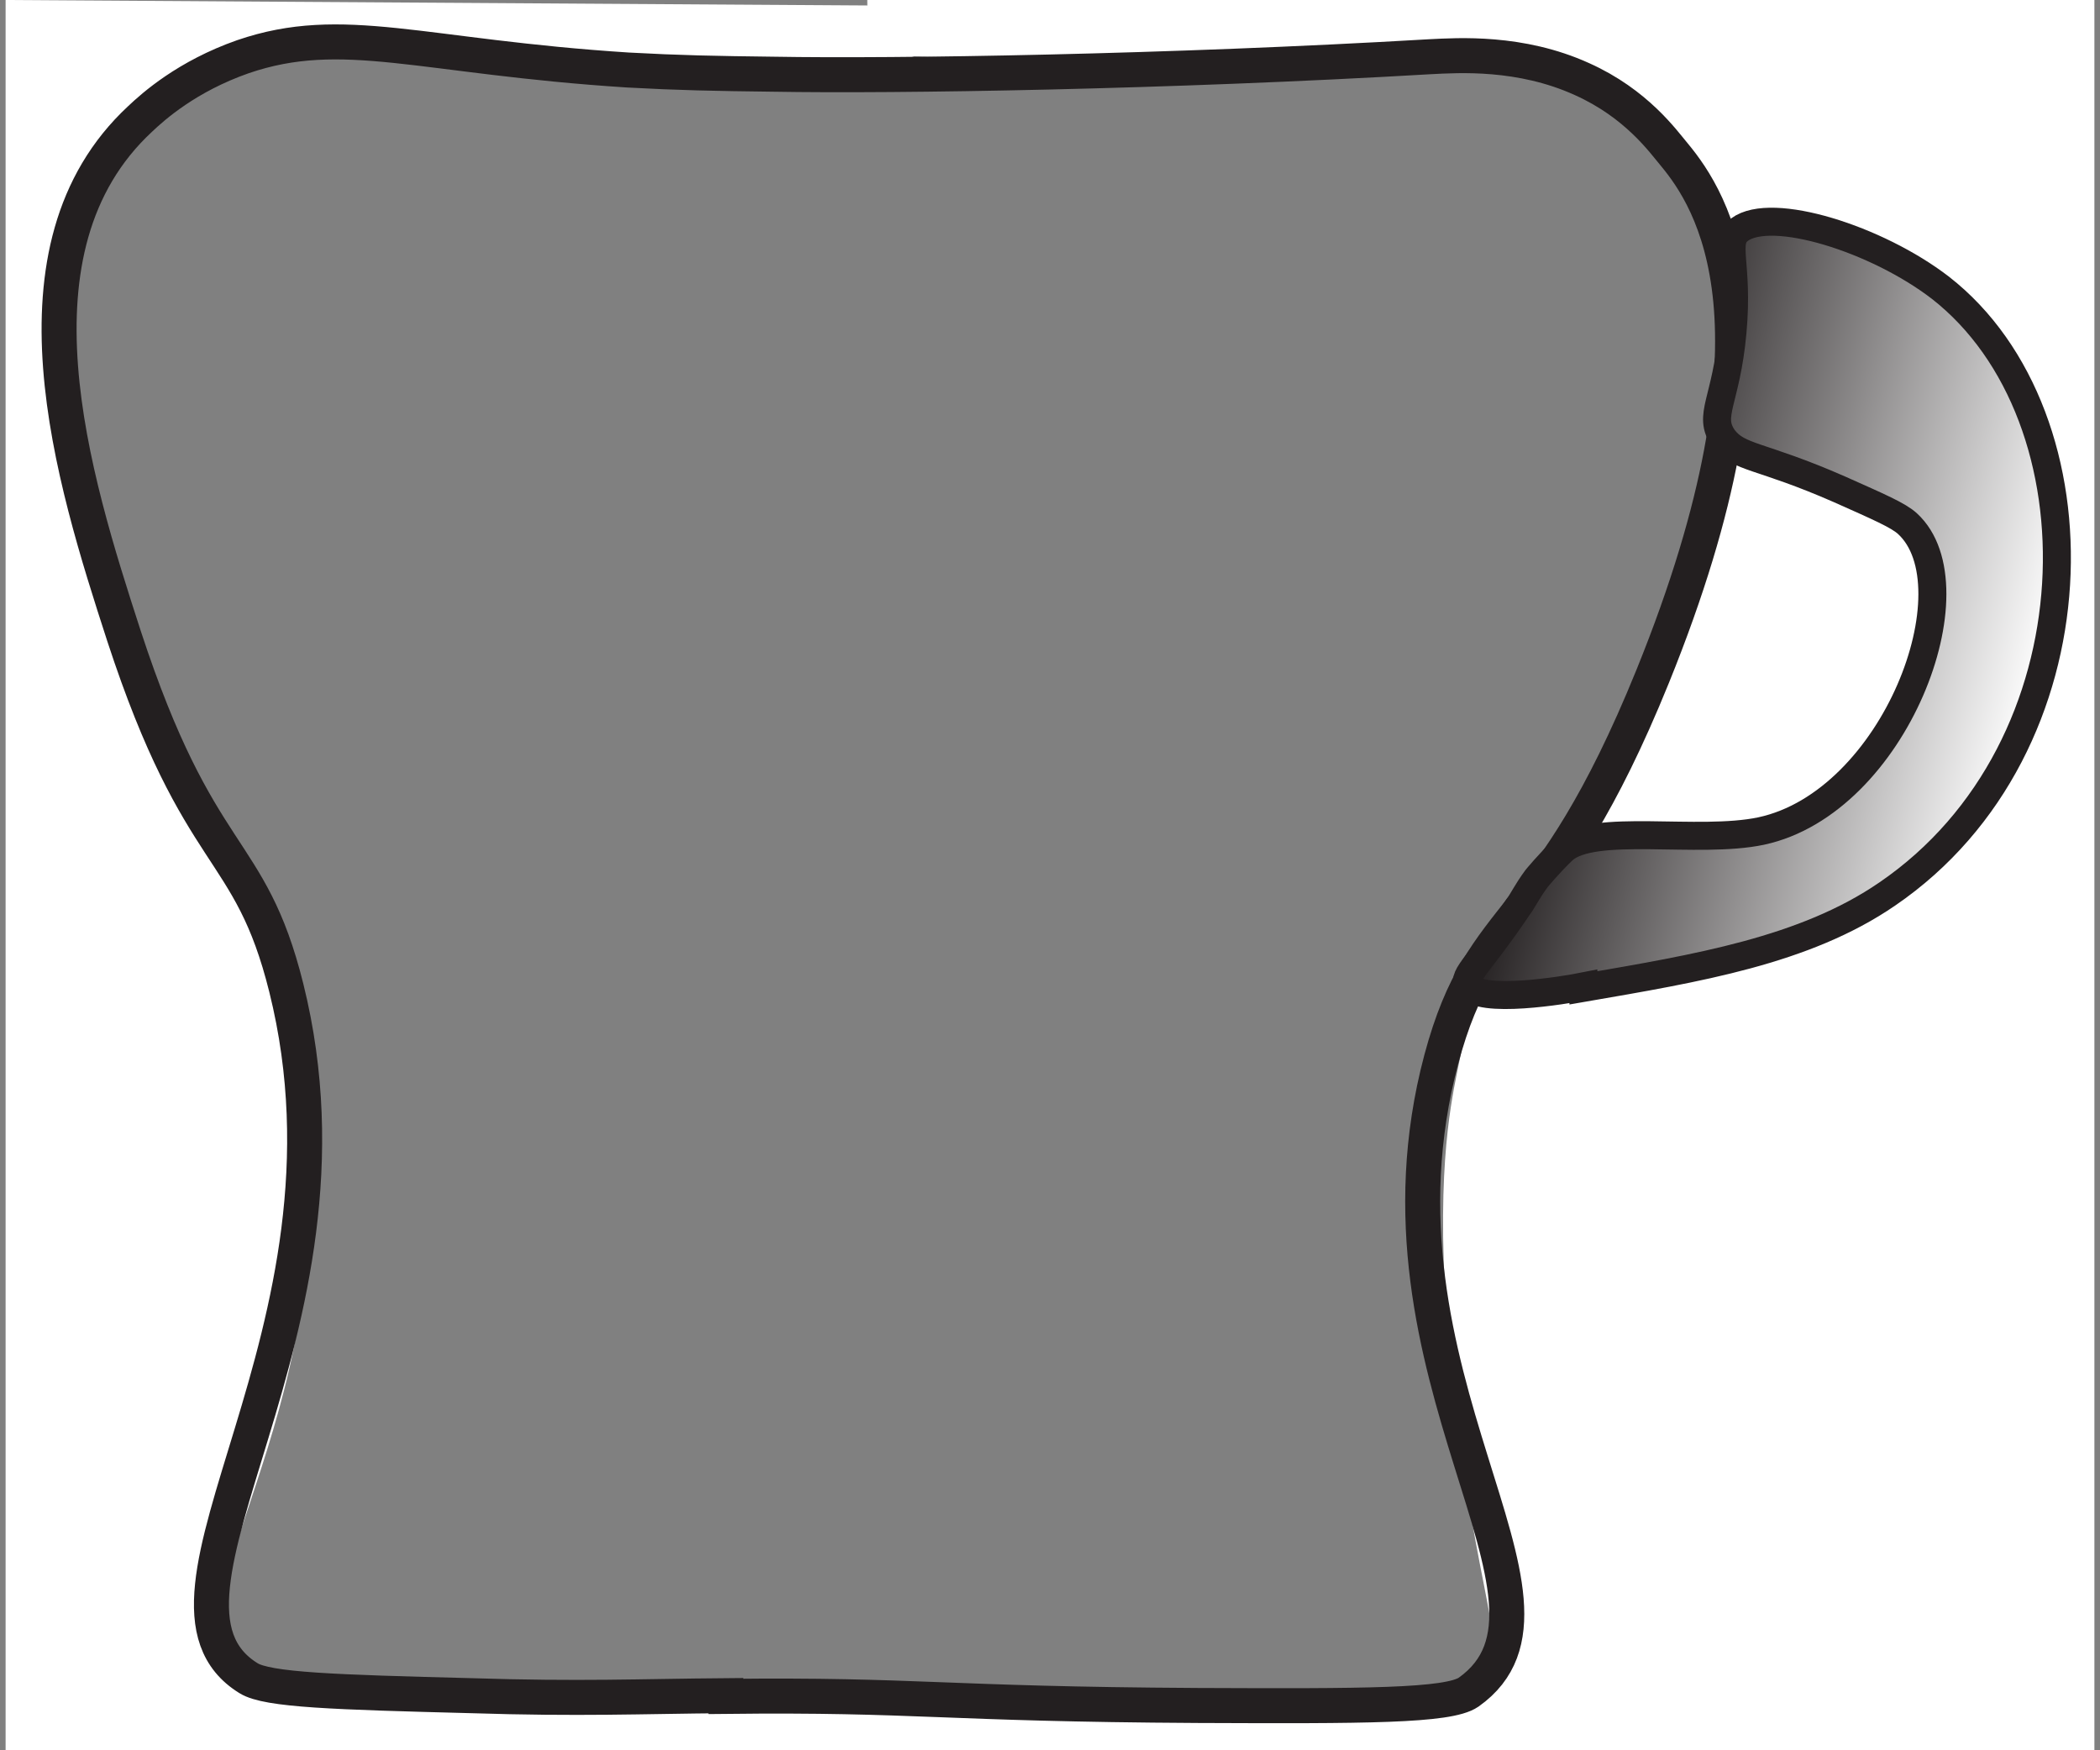 <?xml version="1.0" encoding="UTF-8"?>
<svg id="Layer_1" data-name="Layer 1" xmlns="http://www.w3.org/2000/svg" version="1.1" xmlns:xlink="http://www.w3.org/1999/xlink" viewBox="0 0 300 250">
  <rect x="0" y="0" width="300" height="250" fill="#808080" stroke="none"/>
  <defs>
    <style>
      .cls-1 {
        fill: url(#linear-gradient);
        stroke-width: 4px;
      }

      .cls-1, .cls-2 {
        stroke: #231f20;
        stroke-miterlimit: 10;
      }

      .cls-2 {
        fill: none;
        stroke-width: 5px;
      }

      .cls-3 {
        fill: #fff;
        stroke-width: 0px;
      }
    </style>
    <linearGradient id="linear-gradient" x1="224.6" y1="84.4" x2="290.1" y2="102" gradientUnits="userSpaceOnUse">
      <stop offset="0" stop-color="#231f20"/>
      <stop offset="1" stop-color="#fff"/>
    </linearGradient>
  </defs>
  <path class="cls-3" d="M131.9,250H.8V0c47.1.3,94.2.6,141.2.9-3,2.7-8,6.3-15.2,8.5-8.1,2.5-15,1.3-21.7,1.2-25.9-.4-33.5-6.8-52.6-4.7-6.1.7-15.7,1.8-24.7,7.4C10.8,24,9.1,43,8.5,50.3c-.8,9.3,1.6,17.7,6.3,34.5,2.2,7.8,4,14,7.9,22,5.5,10.9,9.2,13.2,13.6,21.6,5.8,11,6,20.5,7.1,29.3,5.8,46.5-21.5,71.4-7.9,82.1,4.6,3.6,24.4,3.4,64.2,2.6,6.5-.1,21-4.2,28.5,2.1,2.2,1.8,3.2,4,3.7,5.5Z"/>
  <path class="cls-3" d="M124.3,250h174.9V0H123.9c0,4.1.1,7.1.4,7.2,0,0,0,0,0,0,0,0,.3,0,.6.2,1.7.5,4.9.8,21,1,54.6.7,63.7-3.2,77.3,2.7,16,7,25.6,21.9,27.4,34.3.9,6-1.1,13.5-5.1,28.4-3.6,13.5-5.4,20.2-9.4,27.8-8.1,15.5-14.5,16.5-21.7,31.6-4.1,8.7-5.4,15.6-6.7,22.3-1.1,6.1-3,19,.3,46.4,3.7,29.9,8.2,34.4,3,38.8-4.9,4.1-11.8,2.7-60.7,1.1-5.9-.2-13.8-2.7-19.9.9-3.5,2-5.3,5.1-6.2,7.4Z"/>
  <path class="cls-2" d="M103.7,242.3c27.4-.3,30.8,1.1,67.4,1.3,23.8.1,35.8.1,38.7-1.9,18.2-12.9-16-45-3.9-90.4,6-22.4,15.1-17.5,30.2-54.7,20.3-50.1,8.4-68.1,3.1-74.5-1.6-1.9-5.4-7.3-13.2-10.8-8.8-4-17.7-3.4-21.7-3.2-37.5,2.2-76.5,2.8-93.7,2.5-8.5-.1-13.6-.2-20.9-.6-29.6-1.9-40.7-6.8-55-1.9-8,2.8-12.8,7.1-14.7,8.9C.1,35.5,10.4,68.3,17.7,90.8c10.8,33,18,29.4,23.2,50.3,12.3,49.4-23.7,87.3-5.4,98.6,2.7,1.7,12.4,2,31.8,2.5,15.6.5,24.1.1,36.4,0Z"/>
  <path class="cls-1" d="M226.2,141.1c16.2-2.8,31.6-5.3,43.4-13.4,30.6-20.9,31.2-68.2,7.6-86.6-9.1-7-24.1-11.7-28.7-8.3-2.4,1.8-.1,4.7-1,14.6-.9,10-3.6,11.9-1.3,15.2,2.2,2.9,5.2,2.3,16.6,7.3,5.6,2.5,8.4,3.7,9.7,4.9,9.8,9-1.8,39.8-20.9,43.9-9,1.9-24-1.2-28.3,2.7-2,1.9-3.8,4.1-3.8,4.1-1.4,1.9-2.1,3.4-2.6,4-5.5,8.2-8,9.9-7.2,11.2,1.5,2.8,14,.7,16.5.2Z"/>
</svg>